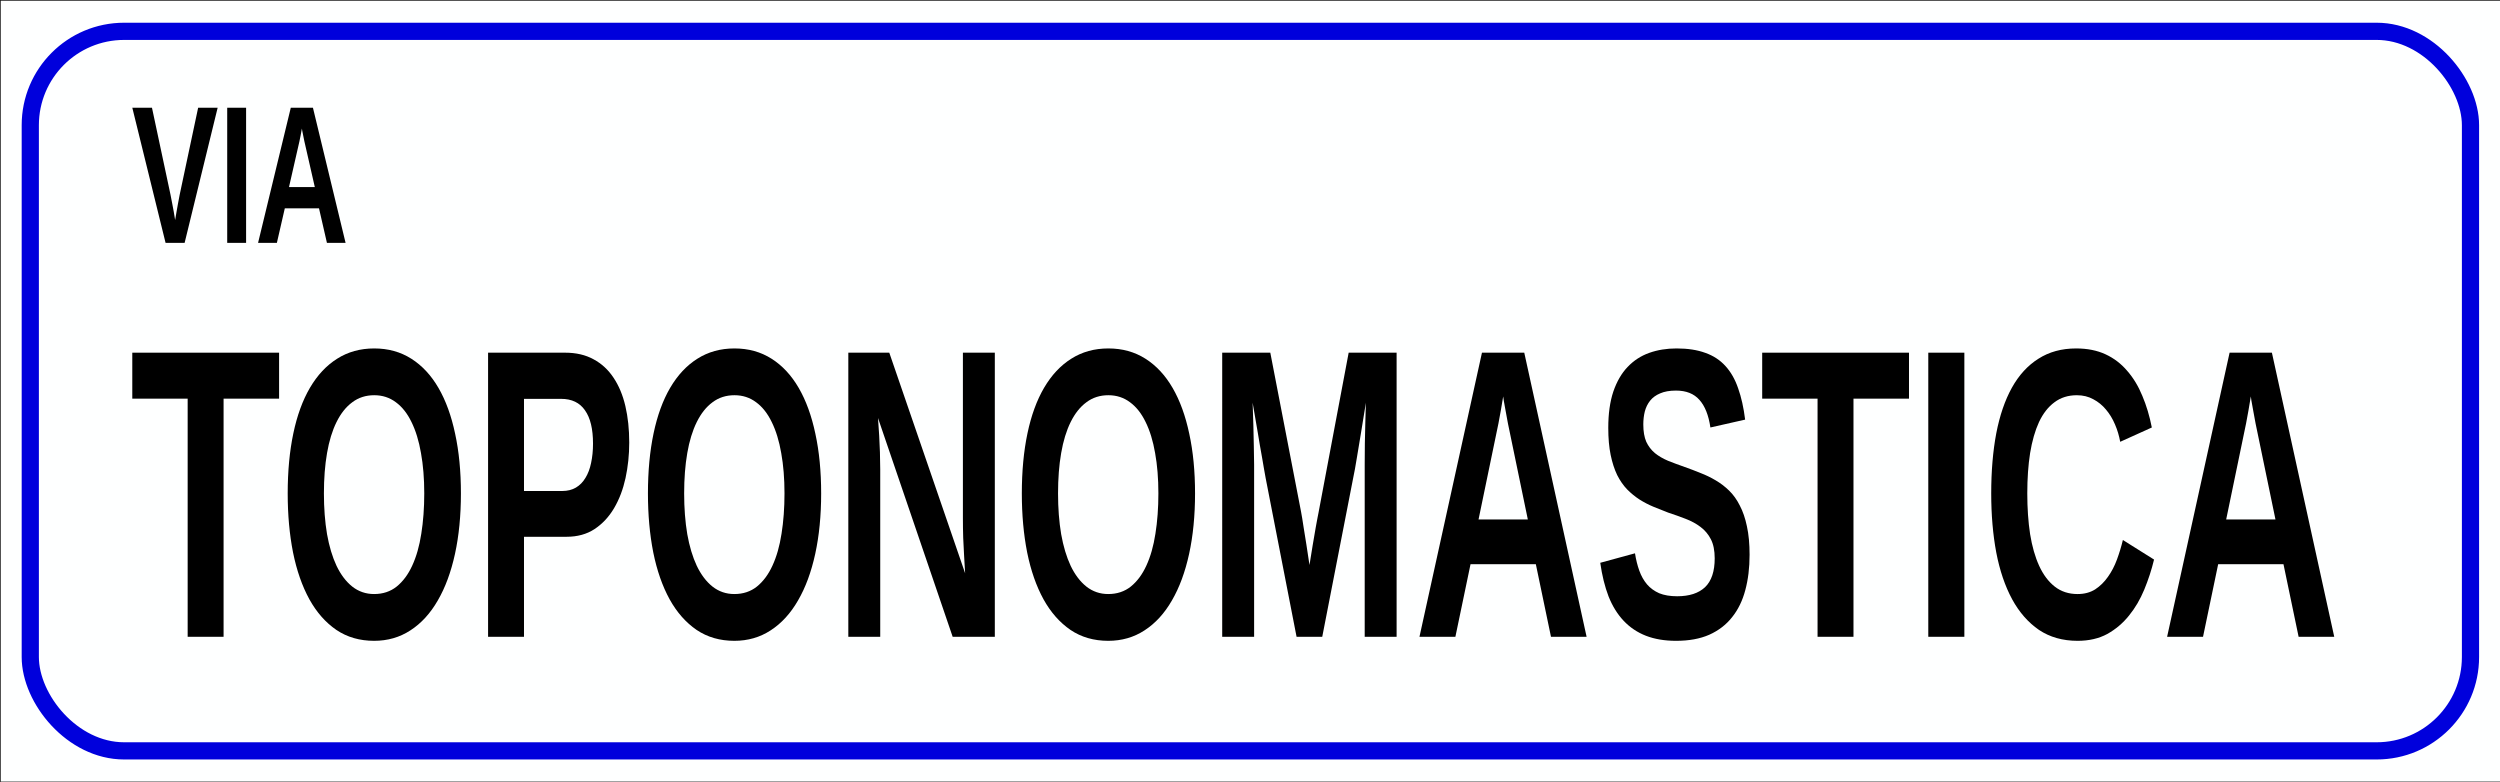 <?xml version="1.0" encoding="UTF-8" standalone="no"?>
<svg
   xmlns:dc="http://purl.org/dc/elements/1.1/"
   xmlns:cc="http://creativecommons.org/ns#"
   xmlns:rdf="http://www.w3.org/1999/02/22-rdf-syntax-ns#"
   xmlns:svg="http://www.w3.org/2000/svg"
   xmlns="http://www.w3.org/2000/svg"
   width="247.725mm"
   height="77.476mm"
   viewBox="0 0 247.725 77.476"
   version="1.1"
   id="svg888">
  <rect x="0" y="0" width="247.725" height="77.476" fill="#808080" stroke="none"/>
  <defs
     id="defs882" />
  <g
     id="layer1"
     transform="matrix(0.31,0,0,0.31,0,-14.566)">
    <rect
       style="fill:#feffff;fill-opacity:1;stroke:#000000;stroke-width:0.2;stroke-linecap:square;stroke-linejoin:miter;stroke-miterlimit:4;stroke-dasharray:none;stroke-opacity:1"
       id="rect815"
       width="799.161"
       height="249.8"
       x="0.1"
       y="47.1" />
    <g
       aria-label="TOPONOMASTICA"
       transform="matrix(0.265,0,0,0.36,1.829,18.114)"
       style="font-style:normal;font-variant:normal;font-weight:bold;font-stretch:normal;font-size:400px;line-height:1.25;font-family:'Liberation Sans';-inkscape-font-specification:'Liberation Sans Bold';letter-spacing:0px;word-spacing:0px;fill:#000000;fill-opacity:1;stroke:none"
       id="flowRoot861">
      <path
         d="M 262.781,434.168 V 645.61 H 219.454 V 434.168 H 152.673 V 393.348 h 177.067 v 40.82 z"
         style="font-style:normal;font-variant:normal;font-weight:bold;font-stretch:normal;font-size:366.667px;font-family:'Liberation Sans Narrow';-inkscape-font-specification:'Liberation Sans Narrow Bold'"
         id="path944" />
      <path
         d="m 549.06,518.315 q 0,29.541 -7.161,53.711 -7.161,24.17 -20.768,41.357 -13.428,17.188 -32.943,26.497 -19.336,9.31 -43.864,9.31 -25.96,0 -45.475,-9.668 -19.515,-9.847 -32.585,-27.214 -13.07,-17.546 -19.694,-41.536 -6.445,-23.991 -6.445,-52.458 0,-29.541 6.803,-53.353 6.803,-23.812 20.052,-40.462 13.428,-16.829 32.764,-25.781 19.515,-9.131 44.759,-9.131 25.244,0 44.759,9.131 19.515,9.131 32.764,25.96 13.249,16.829 20.052,40.641 6.982,23.633 6.982,52.995 z m -44.222,0 q 0,-19.873 -3.939,-35.807 -3.76,-16.113 -11.458,-27.572 -7.52,-11.458 -18.799,-17.546 -11.279,-6.266 -26.139,-6.266 -15.218,0 -26.497,6.266 -11.279,6.087 -18.978,17.546 -7.699,11.458 -11.458,27.572 -3.76,15.934 -3.76,35.807 0,19.694 3.76,36.165 3.939,16.292 11.458,28.109 7.699,11.816 18.978,18.441 11.458,6.624 26.318,6.624 15.934,0 27.214,-6.624 11.458,-6.803 18.799,-18.62 7.52,-11.995 10.921,-28.288 3.581,-16.471 3.581,-35.807 z"
         style="font-style:normal;font-variant:normal;font-weight:bold;font-stretch:normal;font-size:366.667px;font-family:'Liberation Sans Narrow';-inkscape-font-specification:'Liberation Sans Narrow Bold'"
         id="path946" />
      <path
         d="m 752.087,473.198 q 0,16.292 -4.476,31.51 -4.476,15.039 -13.786,26.676 -9.31,11.637 -23.633,18.62 -14.144,6.803 -33.659,6.803 h -51.383 v 88.802 H 581.824 V 393.348 h 92.92 q 19.873,0 34.375,5.908 14.502,5.729 23.991,16.292 9.668,10.563 14.323,25.244 4.655,14.681 4.655,32.406 z m -43.685,0.895 q 0,-19.515 -9.668,-29.541 -9.489,-10.205 -28.825,-10.205 h -44.759 v 81.82 h 46.012 q 9.668,0 16.65,-3.044 6.982,-3.044 11.458,-8.594 4.655,-5.55 6.803,-13.249 2.327,-7.878 2.327,-17.188 z"
         style="font-style:normal;font-variant:normal;font-weight:bold;font-stretch:normal;font-size:366.667px;font-family:'Liberation Sans Narrow';-inkscape-font-specification:'Liberation Sans Narrow Bold'"
         id="path948" />
      <path
         d="m 983.581,518.315 q 0,29.541 -7.161,53.711 -7.161,24.17 -20.768,41.357 -13.428,17.188 -32.943,26.497 -19.336,9.31 -43.864,9.31 -25.96,0 -45.475,-9.668 -19.515,-9.847 -32.585,-27.214 -13.07,-17.546 -19.694,-41.536 -6.445,-23.991 -6.445,-52.458 0,-29.541 6.803,-53.353 6.803,-23.812 20.052,-40.462 13.428,-16.829 32.764,-25.781 19.515,-9.131 44.759,-9.131 25.244,0 44.759,9.131 19.515,9.131 32.764,25.96 13.249,16.829 20.052,40.641 6.982,23.633 6.982,52.995 z m -44.222,0 q 0,-19.873 -3.939,-35.807 -3.76,-16.113 -11.458,-27.572 -7.52,-11.458 -18.799,-17.546 -11.279,-6.266 -26.139,-6.266 -15.218,0 -26.497,6.266 -11.279,6.087 -18.978,17.546 -7.699,11.458 -11.458,27.572 -3.76,15.934 -3.76,35.807 0,19.694 3.76,36.165 3.939,16.292 11.458,28.109 7.699,11.816 18.978,18.441 11.458,6.624 26.318,6.624 15.934,0 27.214,-6.624 11.458,-6.803 18.799,-18.62 7.52,-11.995 10.921,-28.288 3.581,-16.471 3.581,-35.807 z"
         style="font-style:normal;font-variant:normal;font-weight:bold;font-stretch:normal;font-size:366.667px;font-family:'Liberation Sans Narrow';-inkscape-font-specification:'Liberation Sans Narrow Bold'"
         id="path950" />
      <path
         d="m 1142.208,645.61 -90.055,-194.255 q 0.716,7.878 1.432,15.755 0.537,6.803 0.895,14.681 0.358,7.878 0.358,15.039 v 148.779 h -38.493 V 393.348 h 49.414 l 91.488,195.866 q -0.716,-7.52 -1.253,-15.755 -0.537,-6.982 -1.074,-15.755 -0.358,-8.773 -0.358,-17.725 V 393.348 h 38.493 v 252.262 z"
         style="font-style:normal;font-variant:normal;font-weight:bold;font-stretch:normal;font-size:366.667px;font-family:'Liberation Sans Narrow';-inkscape-font-specification:'Liberation Sans Narrow Bold'"
         id="path952" />
      <path
         d="m 1434.574,518.315 q 0,29.541 -7.161,53.711 -7.162,24.17 -20.768,41.357 -13.428,17.188 -32.943,26.497 -19.336,9.31 -43.864,9.31 -25.96,0 -45.475,-9.668 -19.515,-9.847 -32.585,-27.214 -13.07,-17.546 -19.694,-41.536 -6.445,-23.991 -6.445,-52.458 0,-29.541 6.803,-53.353 6.803,-23.812 20.052,-40.462 13.428,-16.829 32.764,-25.781 19.515,-9.131 44.759,-9.131 25.244,0 44.759,9.131 19.515,9.131 32.764,25.96 13.249,16.829 20.052,40.641 6.982,23.633 6.982,52.995 z m -44.222,0 q 0,-19.873 -3.939,-35.807 -3.76,-16.113 -11.458,-27.572 -7.52,-11.458 -18.799,-17.546 -11.279,-6.266 -26.139,-6.266 -15.218,0 -26.497,6.266 -11.279,6.087 -18.978,17.546 -7.699,11.458 -11.458,27.572 -3.76,15.934 -3.76,35.807 0,19.694 3.76,36.165 3.939,16.292 11.458,28.109 7.699,11.816 18.978,18.441 11.458,6.624 26.318,6.624 15.934,0 27.213,-6.624 11.458,-6.803 18.799,-18.62 7.519,-11.995 10.921,-28.288 3.581,-16.471 3.581,-35.807 z"
         style="font-style:normal;font-variant:normal;font-weight:bold;font-stretch:normal;font-size:366.667px;font-family:'Liberation Sans Narrow';-inkscape-font-specification:'Liberation Sans Narrow Bold'"
         id="path954" />
      <path
         d="M 1639.213,645.61 V 492.713 q 0,-9.131 0.179,-18.799 0.179,-9.668 0.537,-17.725 0,0 0.716,-18.441 0,0 -5.908,26.855 0,0 -2.506,11.1 l -2.506,11.1 -2.328,10.026 -2.148,8.057 -37.24,140.723 h -30.973 l -37.24,-140.723 q -0.895,-3.402 -1.969,-8.057 l -2.327,-10.026 -2.686,-11.1 -2.506,-11.1 q 0,0 -6.266,-26.855 0.358,10.384 0.895,20.41 0.358,8.594 0.537,18.083 0.358,9.489 0.358,16.471 v 152.897 h -38.493 V 393.348 h 58.008 l 37.06,141.081 q 1.432,5.55 3.044,13.607 l 3.402,15.576 q 0,0 3.76,18.262 0,0 3.939,-17.904 0,0 1.79,-7.699 l 1.79,-7.699 q 0.895,-3.76 1.79,-7.161 l 1.611,-6.087 36.344,-141.976 h 57.829 v 252.262 z"
         style="font-style:normal;font-variant:normal;font-weight:bold;font-stretch:normal;font-size:366.667px;font-family:'Liberation Sans Narrow';-inkscape-font-specification:'Liberation Sans Narrow Bold'"
         id="path956" />
      <path
         d="m 1863.904,645.61 -18.262,-64.453 h -78.776 l -18.262,64.453 h -43.327 L 1780.652,393.348 h 51.025 l 75.195,252.262 z m -48.34,-176.709 q 0,0 -3.581,-12.712 -1.611,-6.266 -2.865,-11.458 l -2.148,-8.773 q -0.716,-3.402 -0.716,-3.76 -0.179,0.537 -0.895,3.939 -0.716,3.402 -1.969,8.594 -1.253,5.192 -2.865,11.458 l -3.581,12.712 -20.41,72.51 h 59.44 z"
         style="font-style:normal;font-variant:normal;font-weight:bold;font-stretch:normal;font-size:366.667px;font-family:'Liberation Sans Narrow';-inkscape-font-specification:'Liberation Sans Narrow Bold'"
         id="path958" />
      <path
         d="m 2103.454,572.922 q 0,17.188 -5.192,31.331 -5.013,13.965 -15.934,23.991 -10.742,10.026 -27.572,15.576 -16.65,5.371 -39.925,5.371 -20.589,0 -36.344,-4.476 -15.576,-4.476 -26.855,-13.249 -11.279,-8.773 -18.262,-21.663 -6.803,-13.07 -10.026,-29.899 l 41.895,-8.415 q 1.79,8.415 5.192,15.397 3.402,6.982 9.31,12.174 5.908,5.013 14.681,7.878 8.952,2.686 21.663,2.686 22.021,0 33.659,-8.057 11.637,-8.236 11.637,-25.602 0,-10.384 -4.655,-17.008 -4.655,-6.624 -12.533,-10.921 -7.699,-4.297 -17.904,-7.161 -10.026,-2.865 -21.126,-5.55 0,0 -17.725,-5.192 -8.773,-2.686 -16.829,-6.445 -7.878,-3.76 -14.86,-8.952 -6.803,-5.192 -11.995,-12.712 -5.013,-7.699 -7.878,-17.904 -2.865,-10.205 -2.865,-23.991 0,-18.799 6.087,-32.227 6.266,-13.428 17.188,-21.842 11.1,-8.594 26.139,-12.533 15.039,-3.939 32.943,-3.939 20.231,0 34.733,3.939 14.502,3.76 24.17,11.637 9.847,7.878 15.397,19.873 5.729,11.816 8.415,27.751 l -41.895,6.982 q -3.223,-16.292 -13.249,-24.528 -9.847,-8.236 -28.288,-8.236 -11.458,0 -19.157,2.507 -7.519,2.327 -11.995,6.445 -4.476,4.118 -6.445,9.668 -1.79,5.371 -1.79,11.458 0,9.31 3.581,15.397 3.76,5.908 10.384,10.026 6.624,3.939 15.755,6.803 9.131,2.686 20.231,5.55 9.668,2.507 19.157,5.371 9.489,2.686 18.083,6.445 8.773,3.76 16.292,9.131 7.519,5.371 12.891,13.249 5.55,7.699 8.594,18.441 3.223,10.742 3.223,25.423 z"
         style="font-style:normal;font-variant:normal;font-weight:bold;font-stretch:normal;font-size:366.667px;font-family:'Liberation Sans Narrow';-inkscape-font-specification:'Liberation Sans Narrow Bold'"
         id="path960" />
      <path
         d="M 2228.78,434.168 V 645.61 H 2185.453 V 434.168 h -66.781 V 393.348 h 177.067 v 40.82 z"
         style="font-style:normal;font-variant:normal;font-weight:bold;font-stretch:normal;font-size:366.667px;font-family:'Liberation Sans Narrow';-inkscape-font-specification:'Liberation Sans Narrow Bold'"
         id="path962" />
      <path
         d="M 2319.014,645.61 V 393.348 h 43.506 v 252.262 z"
         style="font-style:normal;font-variant:normal;font-weight:bold;font-stretch:normal;font-size:366.667px;font-family:'Liberation Sans Narrow';-inkscape-font-specification:'Liberation Sans Narrow Bold'"
         id="path964" />
      <path
         d="m 2499.125,607.655 q 12.175,0 21.126,-4.118 8.952,-4.297 15.397,-11.1 6.624,-6.803 10.921,-15.397 4.297,-8.594 7.161,-17.367 l 37.598,17.367 q -4.476,13.607 -11.816,26.676 -7.34,13.07 -18.441,23.096 -10.921,10.026 -26.139,16.292 -15.218,6.087 -35.807,6.087 -26.855,0 -46.55,-9.668 -19.515,-9.847 -32.406,-27.214 -12.891,-17.546 -19.157,-41.536 -6.087,-23.991 -6.087,-52.458 0,-29.541 6.087,-53.353 6.266,-23.812 18.799,-40.462 12.712,-16.829 32.048,-25.781 19.336,-9.131 45.475,-9.131 20.231,0 35.449,5.192 15.218,5.192 26.139,14.681 11.1,9.31 18.262,22.201 7.34,12.712 11.458,28.109 l -38.135,12.712 q -1.969,-8.057 -6.266,-15.397 -4.297,-7.52 -10.921,-13.249 -6.445,-5.729 -15.218,-9.131 -8.773,-3.581 -19.873,-3.581 -15.755,0 -27.035,6.266 -11.279,6.087 -18.62,17.546 -7.161,11.458 -10.742,27.572 -3.402,15.934 -3.402,35.807 0,19.694 3.402,36.165 3.581,16.292 10.921,28.109 7.34,11.816 18.799,18.441 11.458,6.624 27.572,6.624 z"
         style="font-style:normal;font-variant:normal;font-weight:bold;font-stretch:normal;font-size:366.667px;font-family:'Liberation Sans Narrow';-inkscape-font-specification:'Liberation Sans Narrow Bold'"
         id="path966" />
      <path
         d="m 2765.71,645.61 -18.262,-64.453 h -78.776 l -18.262,64.453 H 2607.084 L 2682.458,393.348 h 51.025 l 75.195,252.262 z m -48.34,-176.709 q 0,0 -3.581,-12.712 -1.611,-6.266 -2.865,-11.458 l -2.148,-8.773 q -0.716,-3.402 -0.716,-3.76 -0.179,0.537 -0.895,3.939 -0.716,3.402 -1.969,8.594 -1.253,5.192 -2.865,11.458 l -3.581,12.712 -20.41,72.51 h 59.44 z"
         style="font-style:normal;font-variant:normal;font-weight:bold;font-stretch:normal;font-size:366.667px;font-family:'Liberation Sans Narrow';-inkscape-font-specification:'Liberation Sans Narrow Bold'"
         id="path968" />
    </g>
    <g
       aria-label="VIA"
       transform="matrix(0.265,0,0,0.327,-1.218,59.906)"
       style="font-style:normal;font-weight:normal;font-size:40px;line-height:1.25;font-family:sans-serif;letter-spacing:0px;word-spacing:0px;fill:#000000;fill-opacity:1;stroke:none"
       id="flowRoot869">
      <path
         d="m 227.283,197.896 h -22.969 l -40.125,-132.094 h 23.719 l 22.312,84.844 q 0,0 2.062,8.625 l 1.875,8.062 q 0.938,4.312 1.688,8.25 0.75,-3.844 1.688,-8.062 0.75,-3.562 1.781,-8.062 l 2.062,-8.812 22.219,-84.844 h 23.531 z"
         style="font-style:normal;font-variant:normal;font-weight:bold;font-stretch:condensed;font-size:192px;font-family:'Liberation Sans Narrow';-inkscape-font-specification:'Liberation Sans Narrow Bold Condensed'"
         id="path937" />
      <path
         d="M 278.658,197.896 V 65.802 h 22.781 V 197.896 Z"
         style="font-style:normal;font-variant:normal;font-weight:bold;font-stretch:condensed;font-size:192px;font-family:'Liberation Sans Narrow';-inkscape-font-specification:'Liberation Sans Narrow Bold Condensed'"
         id="path939" />
      <path
         d="m 398.939,197.896 -9.562,-33.75 h -41.25 l -9.562,33.75 h -22.688 L 355.346,65.802 h 26.719 l 39.375,132.094 z m -25.312,-92.531 q 0,0 -1.875,-6.656 -0.844,-3.281 -1.5,-6 l -1.125,-4.594 q -0.375,-1.781 -0.375,-1.969 -0.094,0.281 -0.469,2.062 -0.375,1.781 -1.031,4.5 -0.656,2.719 -1.5,6 l -1.875,6.656 -10.688,37.969 h 31.125 z"
         style="font-style:normal;font-variant:normal;font-weight:bold;font-stretch:condensed;font-size:192px;font-family:'Liberation Sans Narrow';-inkscape-font-specification:'Liberation Sans Narrow Bold Condensed'"
         id="path941" />
    </g>
    <rect
       style="fill:none;fill-opacity:1;stroke:#0000dc;stroke-width:5.5;stroke-linecap:square;stroke-linejoin:miter;stroke-miterlimit:4;stroke-dasharray:none;stroke-opacity:1"
       id="rect896"
       width="780"
       height="230"
       x="9.68"
       y="57"
       rx="30"
       ry="30" />
  </g>
</svg>
